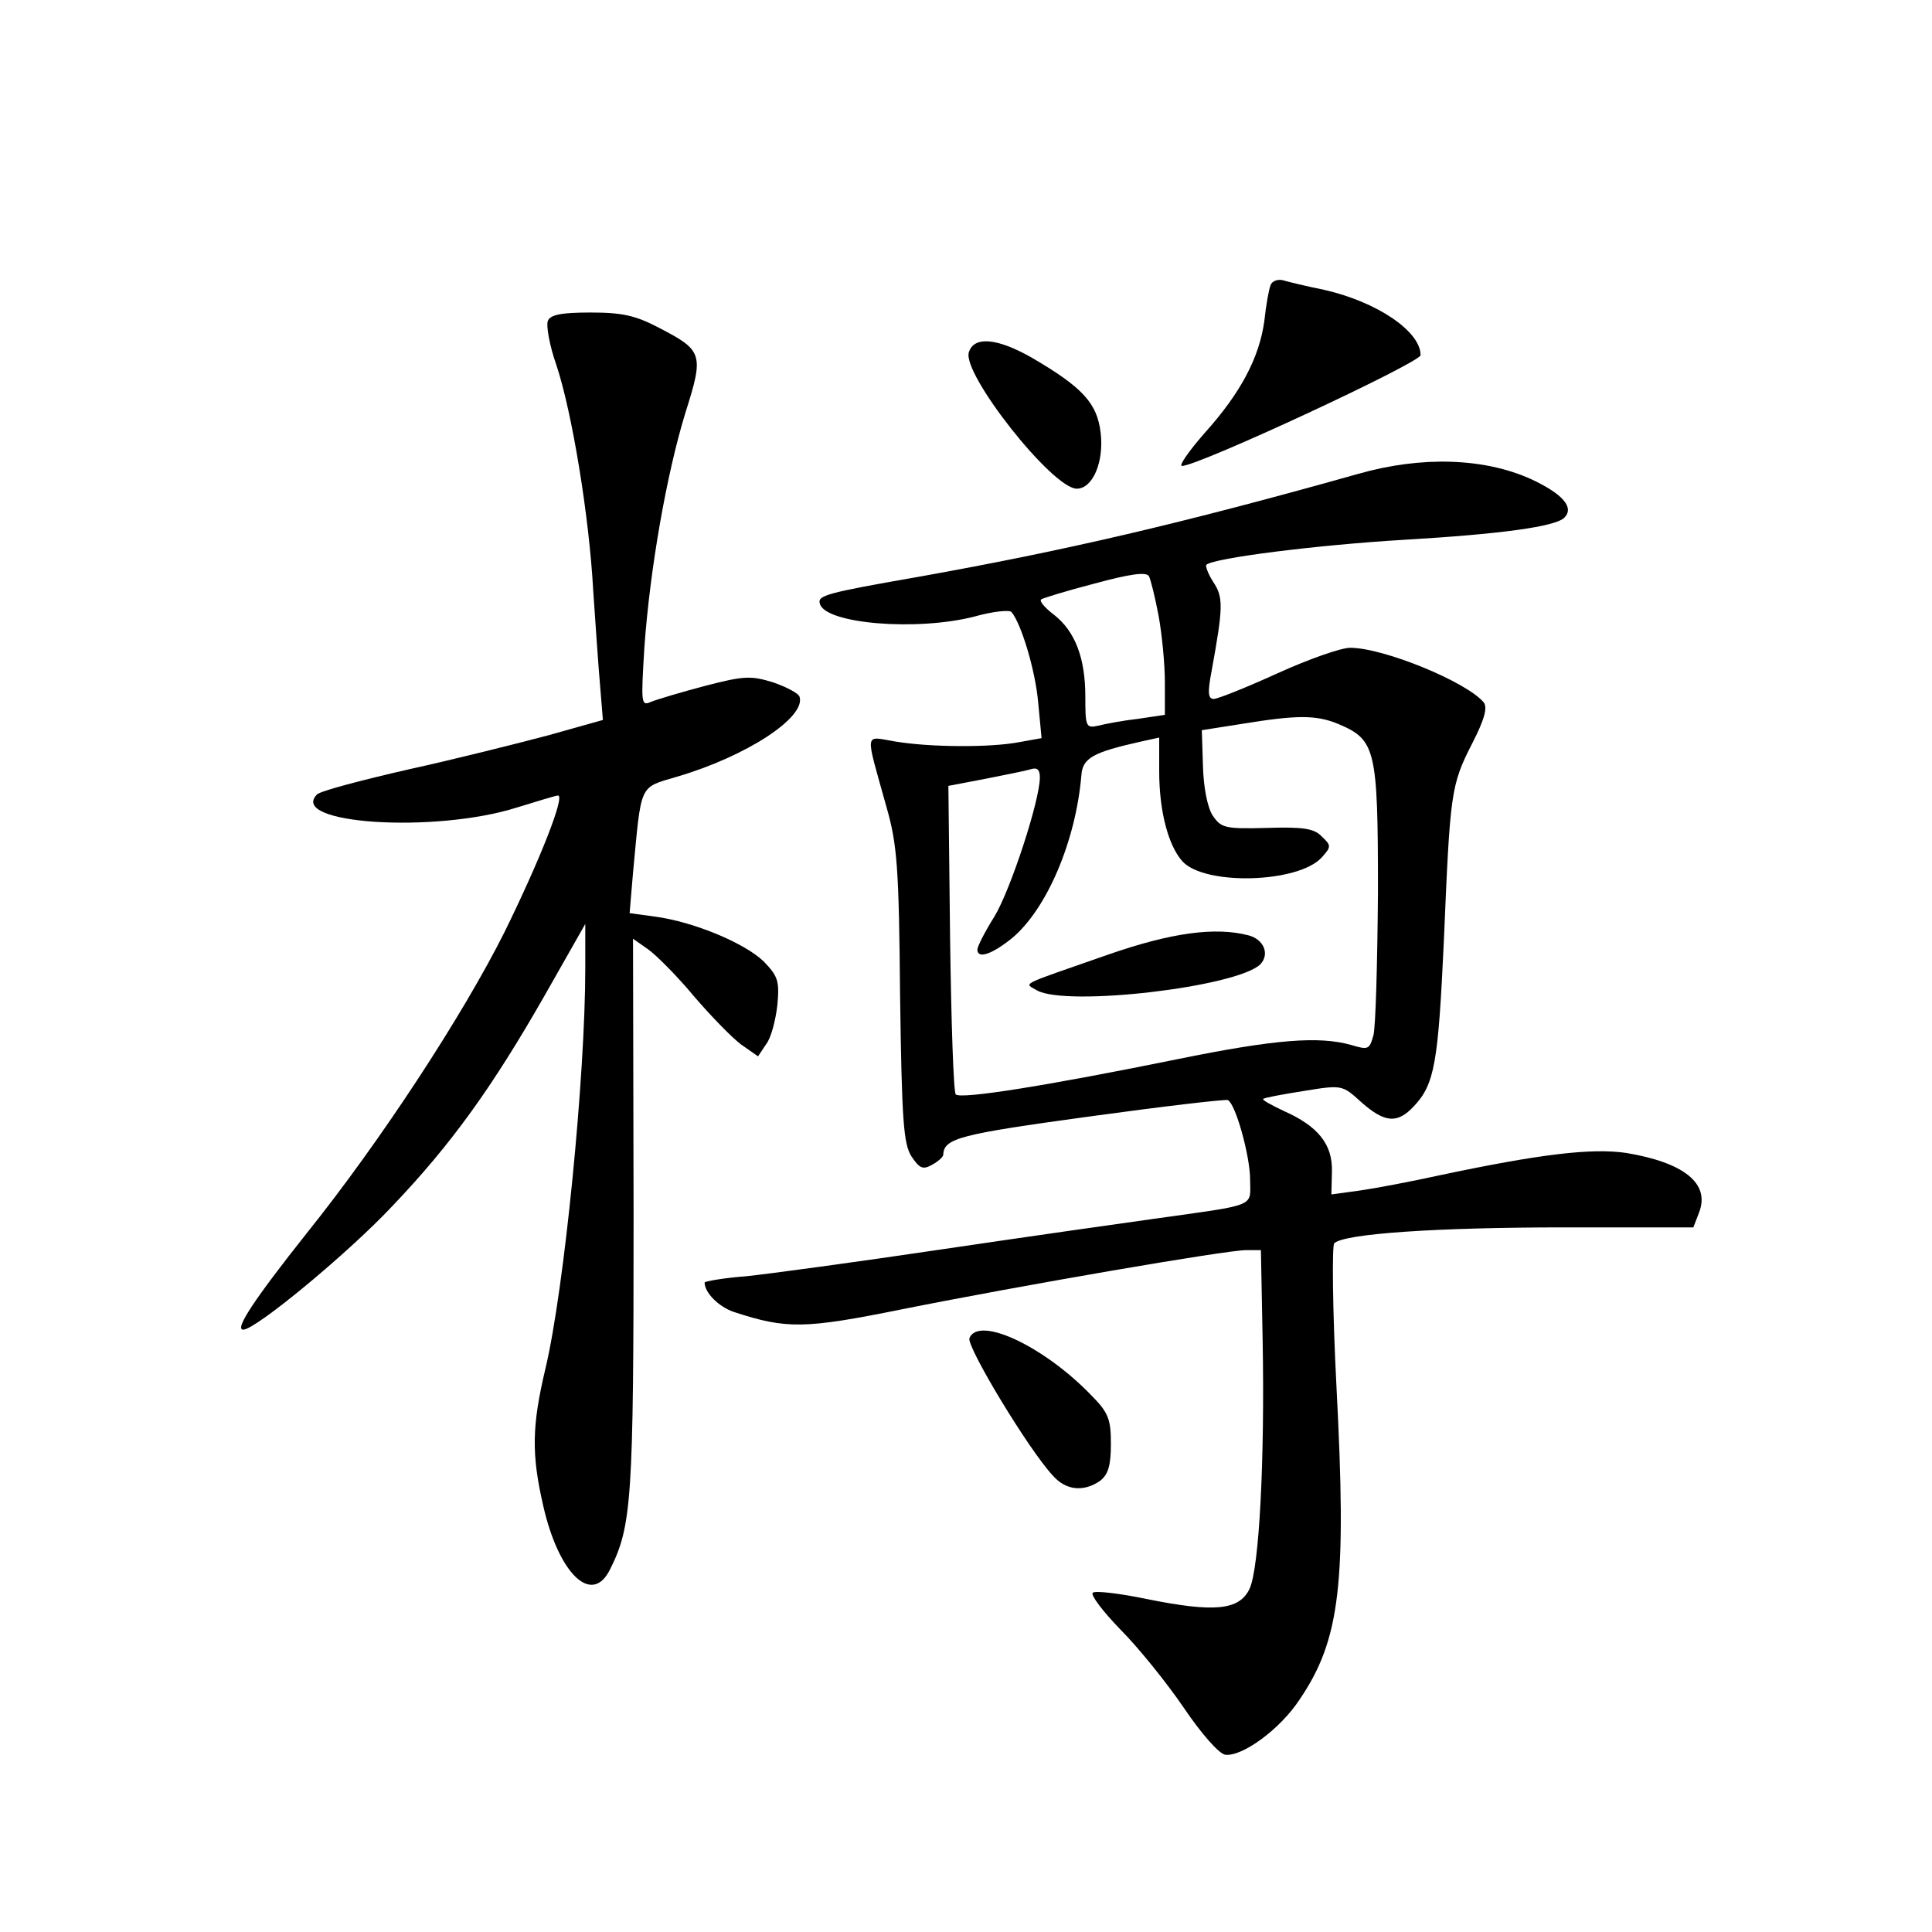 <?xml version="1.0" standalone="no"?>
<!DOCTYPE svg PUBLIC "-//W3C//DTD SVG 20010904//EN"
 "http://www.w3.org/TR/2001/REC-SVG-20010904/DTD/svg10.dtd">
<svg version="1.0" xmlns="http://www.w3.org/2000/svg"
 width="340pt" height="340pt" viewBox="0 0 340 340"
 preserveAspectRatio="xMidYMid meet">
<g transform="translate(0,340) scale(0.1,-0.1)"
fill="#000000" stroke="none">
<path d="M2236 2898 c-3 -7 -8 -35 -11 -63 -9 -65 -42 -127 -105 -197 -28 -32
-46 -58 -40 -58 29 0 420 182 420 195 0 42 -77 94 -170 115 -30 6 -63 14 -73
17 -9 2 -19 -2 -21 -9z"/>
<path d="M964 2835 c-3 -8 3 -43 15 -77 28 -84 58 -268 65 -398 4 -58 9 -132
12 -166 l5 -61 -96 -27 c-53 -14 -164 -42 -246 -60 -83 -19 -155 -38 -161 -44
-52 -52 207 -69 352 -23 36 11 68 21 72 21 13 0 -32 -114 -94 -240 -73 -146
-218 -368 -348 -530 -92 -116 -128 -170 -112 -170 22 0 185 135 262 217 104
109 176 209 269 372 l71 125 0 -78 c0 -190 -37 -565 -70 -704 -24 -101 -25
-151 -4 -242 27 -119 85 -176 117 -113 39 77 42 123 42 625 l-1 486 27 -19
c14 -10 51 -47 80 -82 30 -35 67 -73 83 -85 l30 -21 14 21 c9 11 17 43 20 69
4 43 1 51 -24 77 -33 32 -123 70 -192 79 l-44 6 6 71 c15 159 10 149 77 169
123 36 228 105 216 141 -2 6 -23 17 -46 25 -39 12 -51 12 -120 -6 -42 -11 -85
-24 -95 -28 -18 -8 -18 -4 -12 96 10 139 39 304 72 412 33 104 31 110 -46 150
-42 22 -65 27 -121 27 -52 0 -71 -4 -75 -15z"/>
<path d="M1705 2780 c-12 -38 147 -240 190 -240 28 0 48 47 42 98 -6 52 -31
80 -122 133 -60 34 -101 38 -110 9z"/>
<path d="M2390 2566 c-313 -88 -516 -135 -773 -181 -166 -29 -179 -33 -174
-48 11 -35 171 -48 272 -22 32 9 61 12 65 8 17 -20 42 -102 47 -159 l6 -63
-39 -7 c-52 -10 -158 -9 -218 1 -56 9 -54 22 -16 -115 19 -66 22 -107 24 -332
3 -220 6 -261 20 -283 14 -21 20 -24 36 -15 11 6 20 14 20 18 1 29 30 36 256
67 131 18 242 31 245 29 14 -8 39 -99 39 -140 0 -49 15 -43 -170 -69 -58 -8
-226 -32 -375 -54 -148 -22 -303 -43 -342 -47 -40 -3 -73 -9 -73 -11 0 -18 25
-43 52 -52 92 -30 123 -30 296 5 210 42 570 104 605 104 l26 0 3 -157 c4 -212
-6 -403 -23 -439 -18 -38 -62 -42 -181 -18 -48 10 -91 15 -95 11 -4 -4 18 -33
49 -65 31 -31 81 -93 111 -137 31 -46 62 -81 73 -83 30 -4 97 45 131 97 72
106 83 205 65 550 -7 135 -8 249 -4 253 17 17 181 28 405 28 l227 0 10 26 c20
51 -26 88 -128 105 -61 9 -152 -2 -327 -39 -50 -11 -113 -23 -141 -27 l-51 -7
1 41 c1 47 -24 79 -85 106 -21 10 -38 19 -36 21 1 2 33 8 71 14 68 11 68 11
102 -20 41 -36 63 -38 92 -7 37 39 43 77 53 292 11 260 12 273 50 347 22 43
27 63 20 72 -30 36 -176 96 -235 96 -16 0 -73 -20 -128 -45 -55 -25 -105 -45
-112 -45 -10 0 -11 11 -4 48 21 115 21 131 3 158 -9 14 -14 28 -12 30 12 12
196 35 347 44 170 10 267 23 283 39 18 18 -3 42 -59 68 -82 37 -192 41 -304 9z
m-351 -250 c6 -33 11 -85 11 -117 l0 -57 -47 -7 c-27 -3 -58 -9 -70 -12 -22
-5 -23 -2 -23 51 0 68 -18 115 -55 144 -16 12 -26 24 -23 27 2 2 44 15 94 28
63 17 91 21 96 13 3 -6 11 -38 17 -70z m316 -190 c66 -28 70 -43 70 -296 -1
-124 -4 -237 -8 -252 -7 -25 -9 -26 -39 -17 -57 16 -134 10 -306 -25 -226 -46
-381 -71 -390 -62 -4 4 -8 128 -10 275 l-3 268 63 12 c35 7 71 14 81 17 12 4
17 0 17 -14 0 -41 -52 -199 -80 -245 -17 -27 -30 -53 -30 -58 0 -17 25 -9 61
20 61 51 112 170 122 286 2 31 20 41 105 60 l32 7 0 -59 c0 -71 16 -131 41
-159 40 -43 204 -38 245 7 17 19 17 21 0 37 -13 14 -33 17 -96 15 -75 -2 -81
0 -96 22 -9 14 -16 49 -17 87 l-2 63 70 11 c98 16 131 16 170 0z"/>
<path d="M1950 1720 c-160 -56 -148 -49 -125 -63 53 -29 352 6 393 46 17 18 6
44 -21 51 -58 15 -135 5 -247 -34z"/>
<path d="M1706 1045 c-5 -15 104 -196 147 -242 23 -26 54 -29 83 -9 14 11 19
26 19 65 0 43 -4 55 -35 86 -83 86 -198 140 -214 100z"/>
</g>
</svg>
